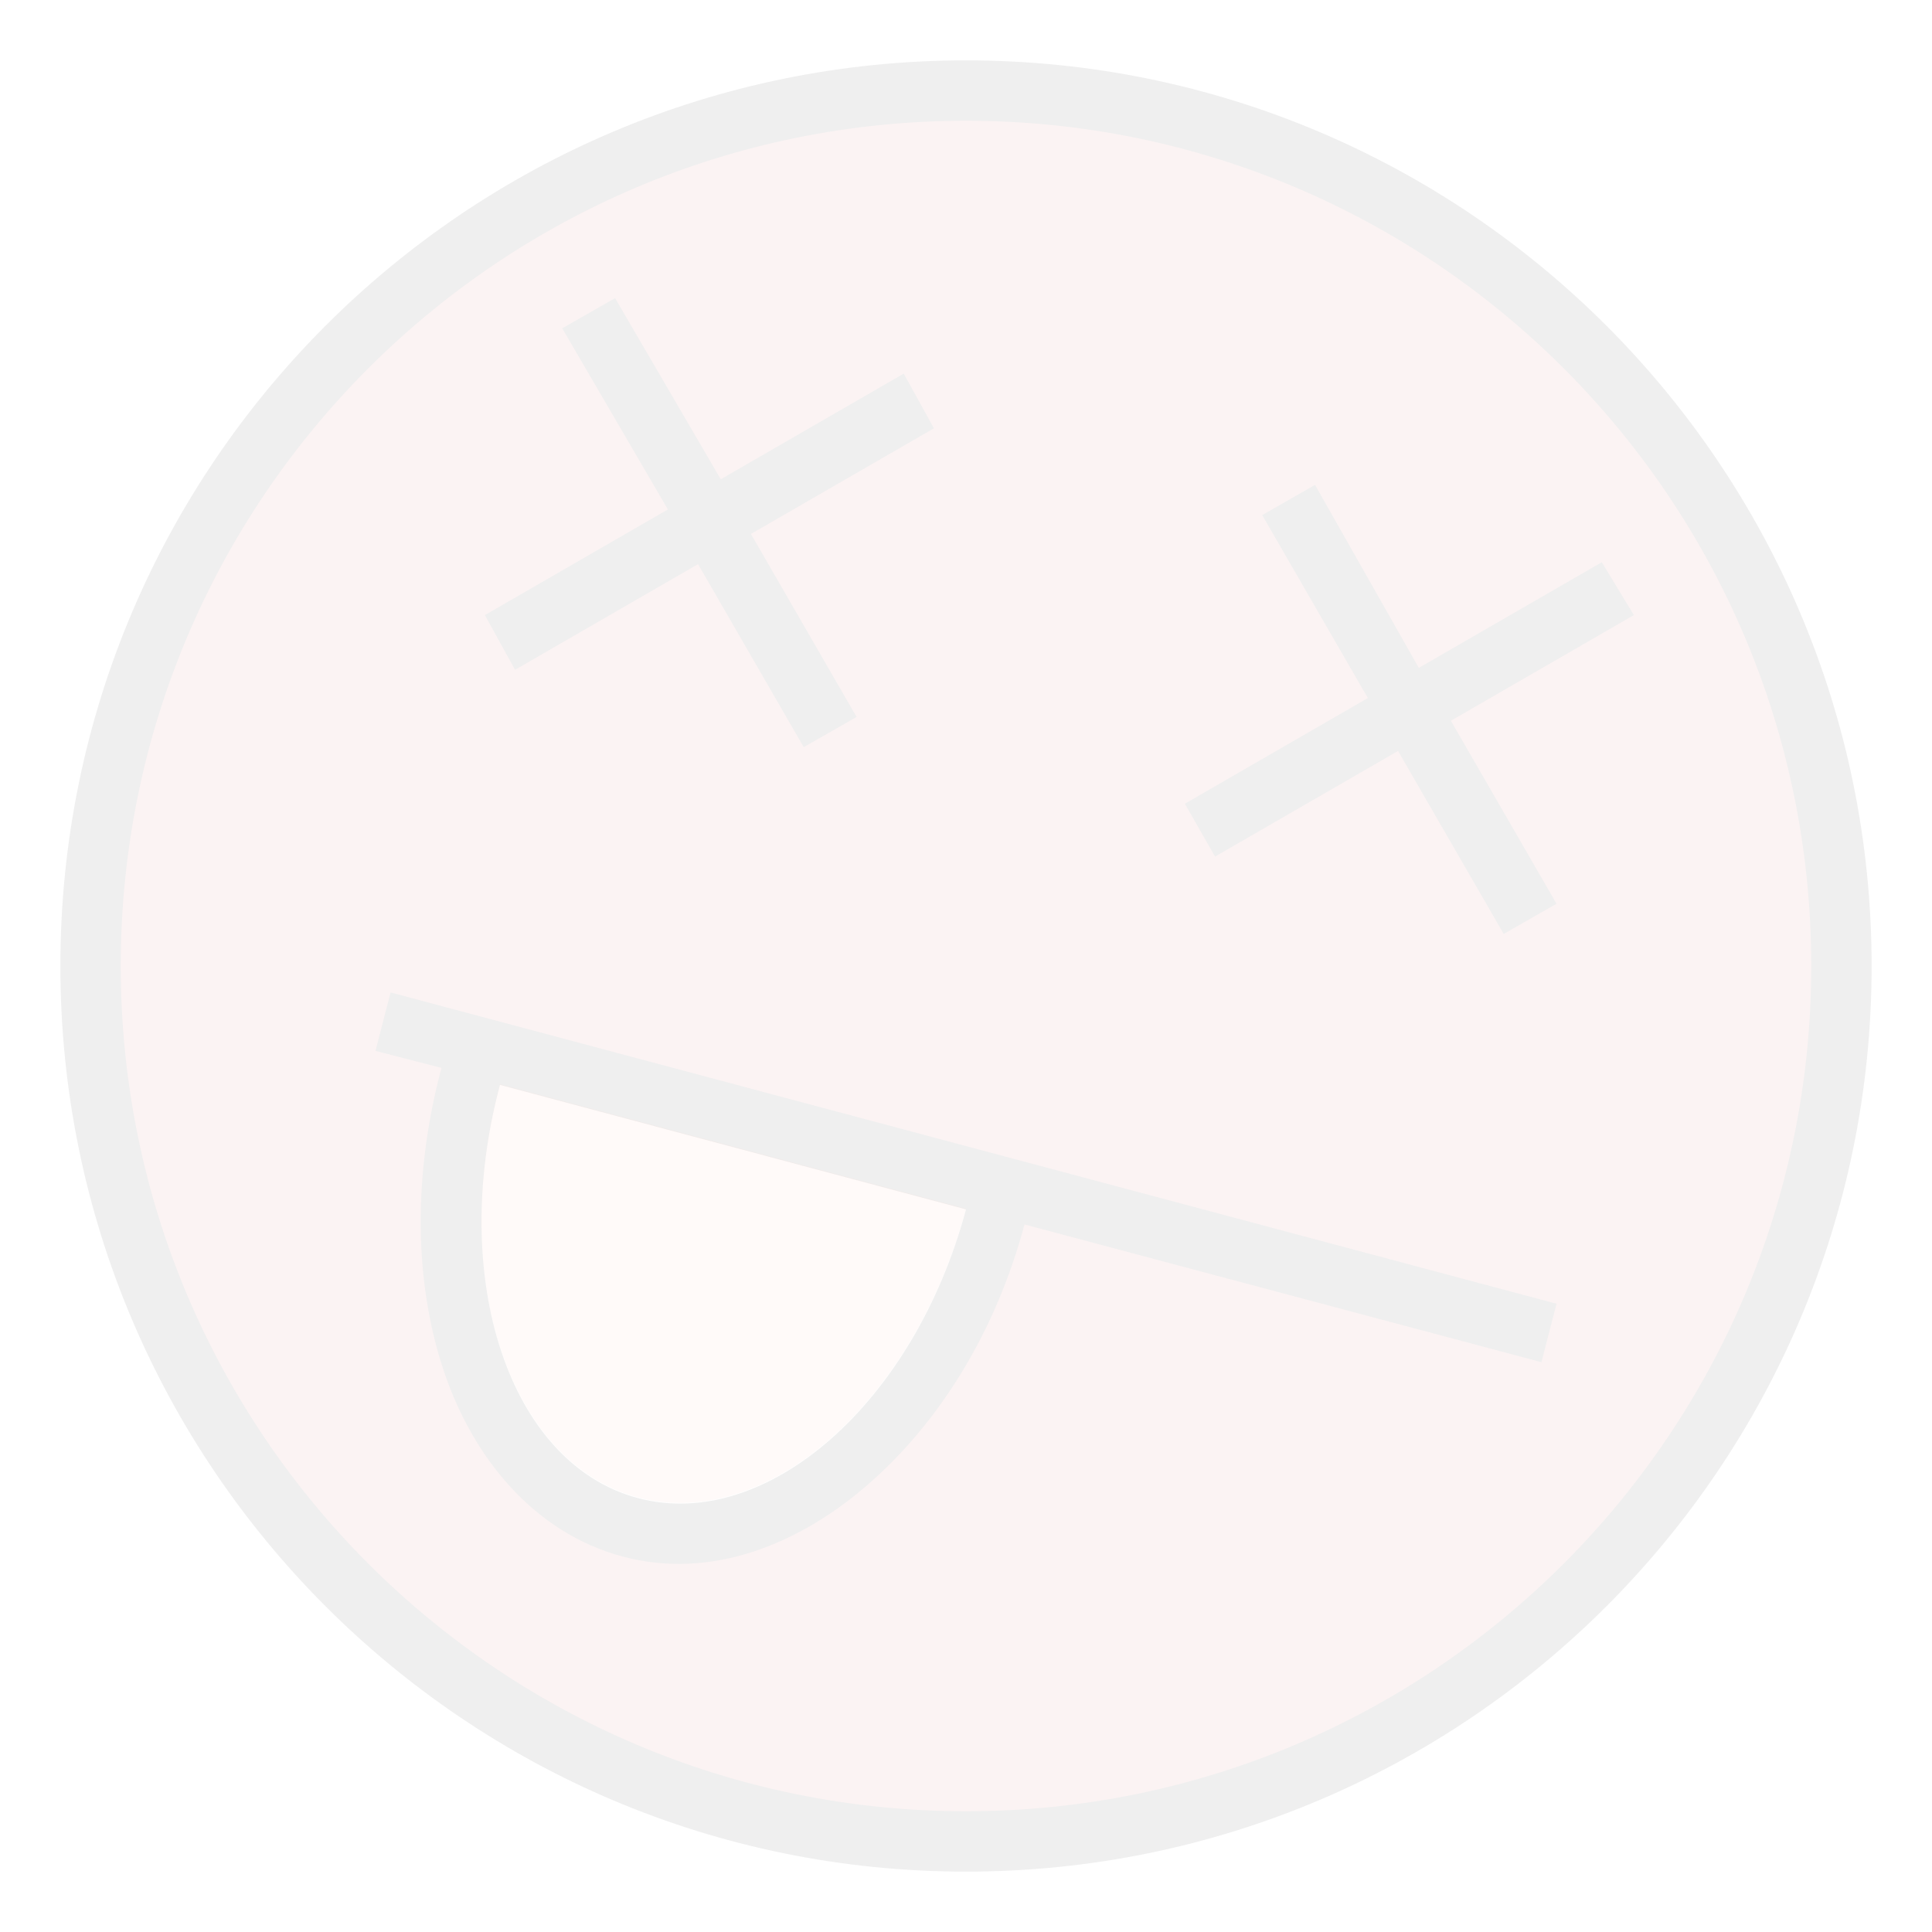 <?xml version="1.0" encoding="UTF-8" standalone="no"?>
<!-- Created with Inkscape (http://www.inkscape.org/) -->

<svg
   xmlns:dc="http://purl.org/dc/elements/1.1/"
   xmlns:cc="http://creativecommons.org/ns#"
   xmlns:rdf="http://www.w3.org/1999/02/22-rdf-syntax-ns#"
   xmlns:svg="http://www.w3.org/2000/svg"
   xmlns="http://www.w3.org/2000/svg"
   xmlns:sodipodi="http://sodipodi.sourceforge.net/DTD/sodipodi-0.dtd"
   xmlns:inkscape="http://www.inkscape.org/namespaces/inkscape"
   width="32px"
   height="32px"
   id="svg3505"
   sodipodi:version="0.32"
   inkscape:version="0.47 r22583"
   sodipodi:docname="07.svg"
   inkscape:output_extension="org.inkscape.output.svg.inkscape"
   version="1.1">
  <defs
     id="defs3507">
    <inkscape:perspective
       sodipodi:type="inkscape:persp3d"
       inkscape:vp_x="0 : 16 : 1"
       inkscape:vp_y="0 : 1000 : 0"
       inkscape:vp_z="32 : 16 : 1"
       inkscape:persp3d-origin="16 : 10.666667 : 1"
       id="perspective3513" />
    <inkscape:perspective
       id="perspective4690"
       inkscape:persp3d-origin="372.04724 : 350.78739 : 1"
       inkscape:vp_z="744.09448 : 526.18109 : 1"
       inkscape:vp_y="0 : 1000 : 0"
       inkscape:vp_x="0 : 526.18109 : 1"
       sodipodi:type="inkscape:persp3d" />
  </defs>
  <sodipodi:namedview
     id="base"
     pagecolor="#ffffff"
     bordercolor="#666666"
     borderopacity="1.0"
     inkscape:pageopacity="0.0"
     inkscape:pageshadow="2"
     inkscape:zoom="19.75"
     inkscape:cx="16"
     inkscape:cy="16"
     inkscape:current-layer="layer1"
     showgrid="true"
     inkscape:grid-bbox="true"
     inkscape:document-units="px"
     objecttolerance="4"
     gridtolerance="4"
     guidetolerance="4"
     inkscape:window-width="889"
     inkscape:window-height="873"
     inkscape:window-x="0"
     inkscape:window-y="0"
     inkscape:object-paths="true"
     inkscape:object-nodes="true"
     inkscape:snap-bbox="true"
     inkscape:snap-guide="true"
     inkscape:window-maximized="0">
    <inkscape:grid
       type="xygrid"
       id="grid3515"
       units="px"
       visible="true"
       enabled="true"
       spacingx="1px"
       spacingy="1px" />
  </sodipodi:namedview>
  <g
     id="layer1"
     inkscape:label="Layer 1"
     inkscape:groupmode="layer">
    <path
       style="fill:#000000;fill-opacity:0.063;fill-rule:nonzero;stroke:none;stroke-width:1;stroke-linecap:butt;stroke-linejoin:miter;stroke-miterlimit:4;stroke-dasharray:none;stroke-dashoffset:0;stroke-opacity:1"
       d="M 16 1 C 7.716 1 1 7.716 1 16 C 1 24.284 7.716 31 16 31 C 24.284 31 31 24.284 31 16 C 31 7.716 24.284 1 16 1 z M 16 2 C 23.732 2 30 8.268 30 16 C 30 23.732 23.732 30 16 30 C 8.268 30 2 23.732 2 16 C 2 8.268 8.268 2 16 2 z "
       id="path4818" />
    <path
       style="fill:#bf4040;fill-opacity:0.063;fill-rule:nonzero;stroke:none;stroke-width:0.1;stroke-linecap:round;stroke-linejoin:round;stroke-miterlimit:4;stroke-dasharray:none;stroke-dashoffset:0;stroke-opacity:1"
       d="M 16 2 C 8.268 2 2 8.268 2 16 C 2 23.732 8.268 30 16 30 C 23.732 30 30 23.732 30 16 C 30 8.268 23.732 2 16 2 z M 10.188 4.938 L 11.938 7.938 L 14.969 6.188 L 15.469 7.094 L 12.438 8.844 L 14.188 11.875 L 13.312 12.375 L 11.562 9.344 L 8.531 11.094 L 8.031 10.188 L 11.062 8.438 L 9.312 5.438 L 10.188 4.938 z M 21.781 8.031 L 23.5 11.062 L 26.531 9.312 L 27.062 10.188 L 24.031 11.938 L 25.781 14.969 L 24.906 15.469 L 23.156 12.438 L 20.125 14.188 L 19.625 13.312 L 22.656 11.562 L 20.906 8.531 L 21.781 8.031 z M 6.469 16.438 L 25.781 21.594 L 25.531 22.562 L 16.969 20.281 C 16.493 22.057 15.567 23.542 14.406 24.562 C 13.246 25.583 11.775 26.173 10.312 25.781 C 8.851 25.39 7.828 24.149 7.344 22.688 C 6.859 21.226 6.838 19.459 7.312 17.688 L 6.219 17.406 L 6.469 16.438 z "
       id="path3403" />
    <path
       style="fill:#000000;fill-opacity:0.063;fill-rule:nonzero;stroke:none"
       d="M 10.188 4.938 L 9.312 5.438 L 11.062 8.438 L 8.031 10.188 L 8.531 11.094 L 11.562 9.344 L 13.312 12.375 L 14.188 11.875 L 12.438 8.844 L 15.469 7.094 L 14.969 6.188 L 11.938 7.938 L 10.188 4.938 z M 21.781 8.031 L 20.906 8.531 L 22.656 11.562 L 19.625 13.312 L 20.125 14.188 L 23.156 12.438 L 24.906 15.469 L 25.781 14.969 L 24.031 11.938 L 27.062 10.188 L 26.531 9.312 L 23.5 11.062 L 21.781 8.031 z M 6.469 16.438 L 6.219 17.406 L 7.312 17.688 C 6.838 19.459 6.859 21.226 7.344 22.688 C 7.828 24.149 8.851 25.39 10.312 25.781 C 11.775 26.173 13.246 25.583 14.406 24.562 C 15.567 23.542 16.493 22.057 16.969 20.281 L 25.531 22.562 L 25.781 21.594 L 6.469 16.438 z M 8.281 17.969 L 16 20.031 C 15.142 23.232 12.696 25.384 10.562 24.812 C 8.429 24.241 7.424 21.17 8.281 17.969 z "
       id="rect3622" />
    <path
       style="fill:#ffb9a1;fill-opacity:0.063;fill-rule:nonzero;stroke:none"
       d="m 8.281,17.957 c -0.858,3.201 0.147,6.272 2.281,6.844 2.134,0.572 4.58,-1.58 5.438,-4.781 l -7.719,-2.062 z"
       id="path3606" />
  </g>
</svg>
